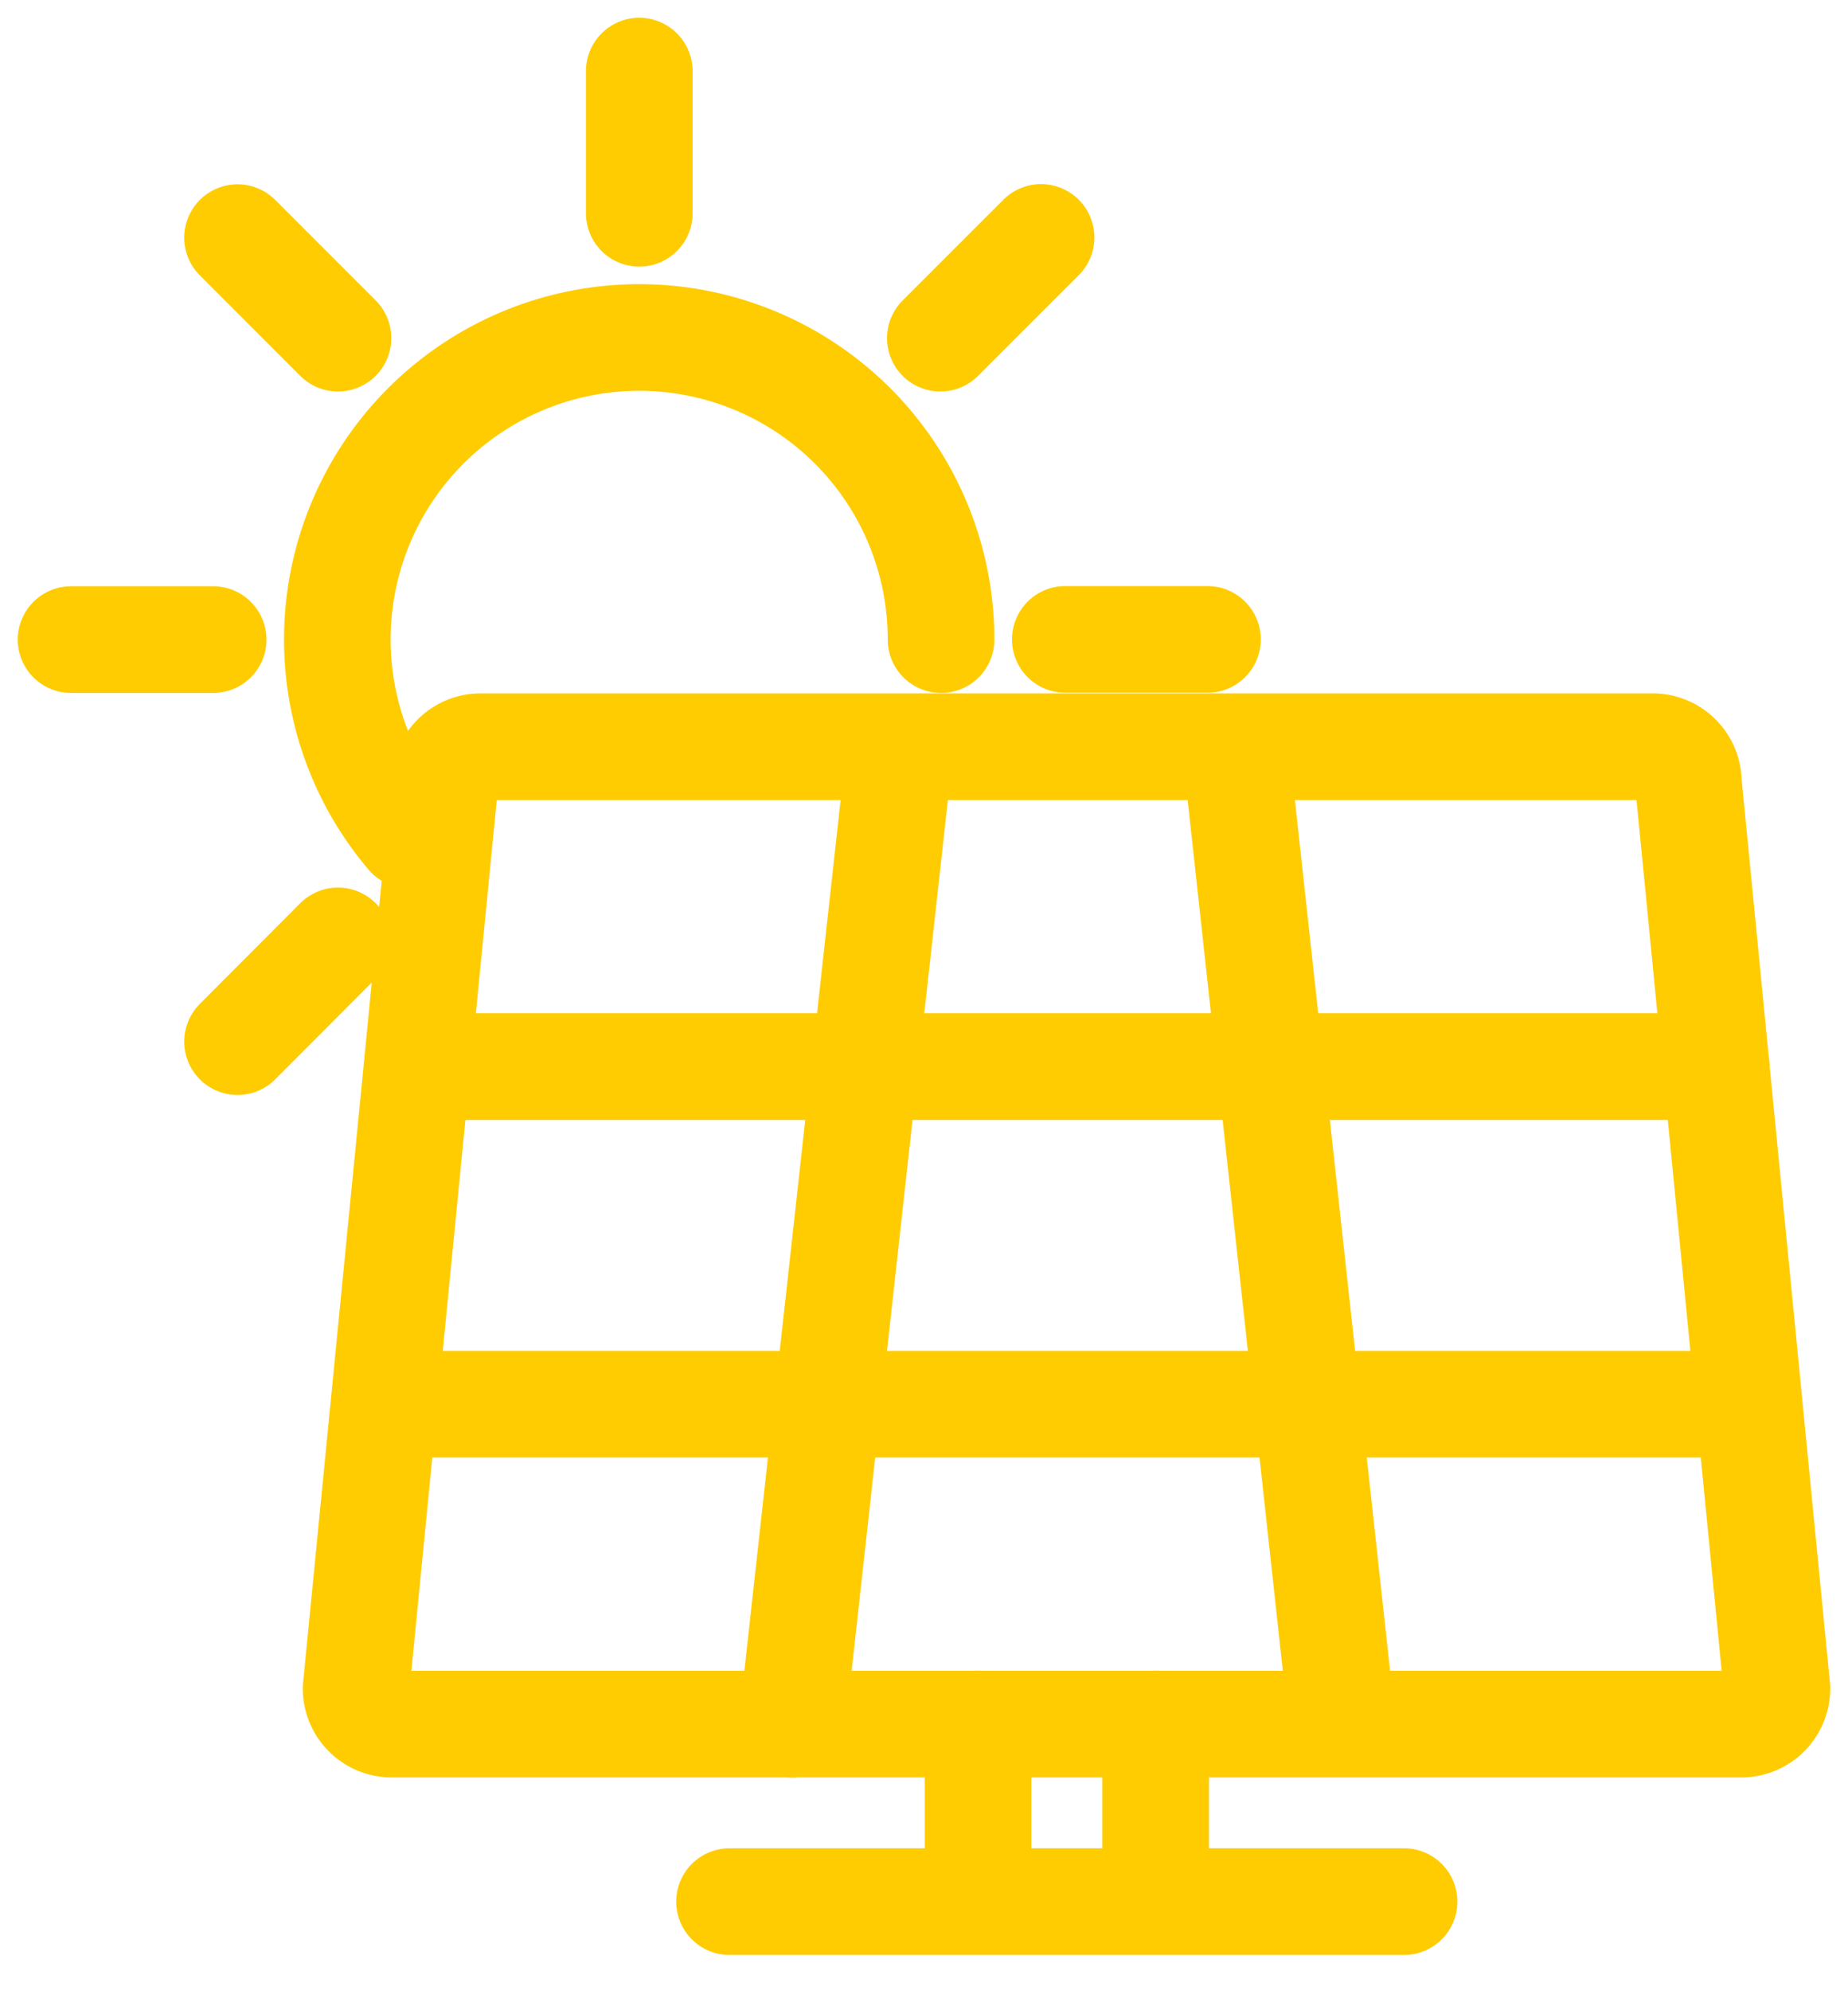 <svg width="26" height="28" fill="none" xmlns="http://www.w3.org/2000/svg"><path d="M13.24 8.994a4.247 4.247 0 10-7.484 2.748M8.994 1v1.999m-5.652.343l1.413 1.413M1 8.994h1.999m.343 5.653l1.413-1.416m12.233-4.24h-2m-.341-5.652L13.23 4.755m.531 19.487v2.498m2.498-2.498v2.498m-5.995 0h9.49m-8.61-2.492l1.52-13.747m6.22 13.735l-1.502-13.734M5.87 14.998h18.278M5.41 19.745h19.2m.39 3.997a.502.502 0 01-.502.502H5.512a.502.502 0 01-.502-.502l1.25-12.74a.502.502 0 01.501-.502h16.49a.502.502 0 01.503.502L25 23.742z" stroke="#FFCC01" stroke-width="1.5" stroke-linecap="round" stroke-linejoin="round"/></svg>